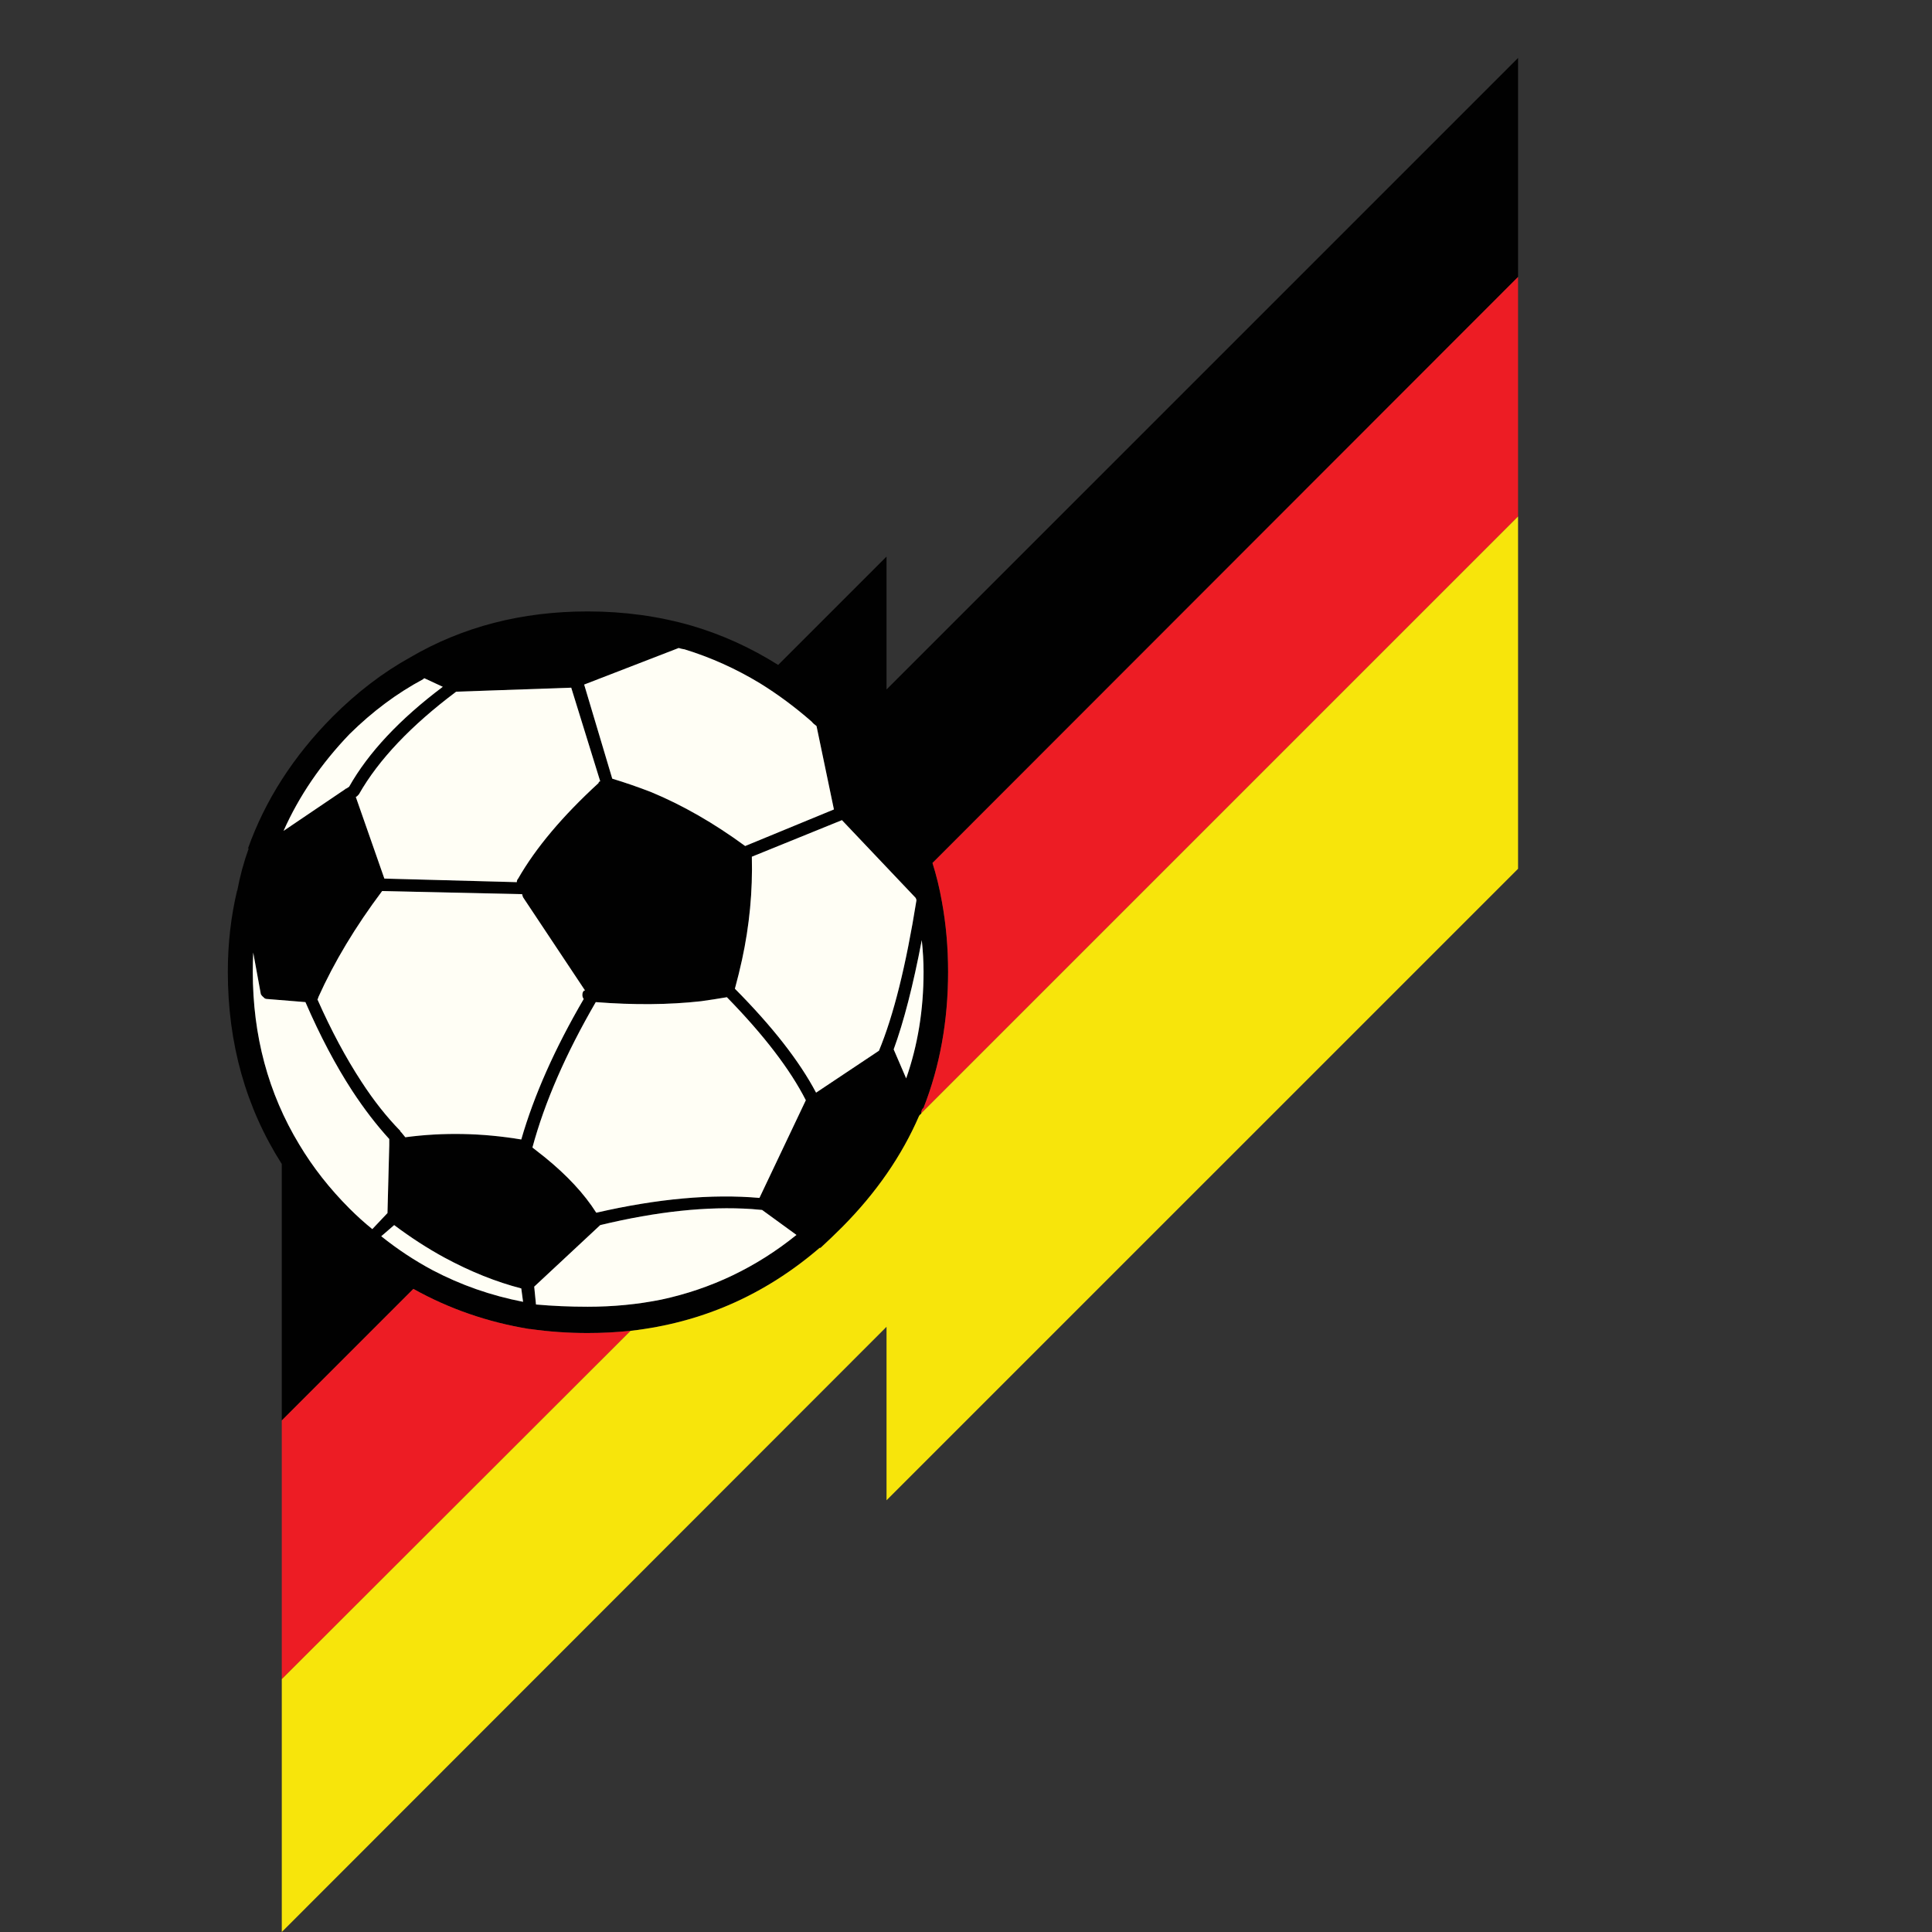 <?xml version="1.0" encoding="utf-8"?>
<!-- Generator: Adobe Illustrator 16.0.0, SVG Export Plug-In . SVG Version: 6.00 Build 0)  -->
<!DOCTYPE svg PUBLIC "-//W3C//DTD SVG 1.1//EN" "http://www.w3.org/Graphics/SVG/1.1/DTD/svg11.dtd">
<svg version="1.1" id="Layer_1" xmlns="http://www.w3.org/2000/svg" xmlns:xlink="http://www.w3.org/1999/xlink" x="0px" y="0px"
	 width="300px" height="300px" viewBox="0 0 300 300" enable-background="new 0 0 300 300" xml:space="preserve">
<rect x="0" y="0" width="300" height="300" fill="#333333" stroke="none"/>
<g>
	<path fill-rule="evenodd" clip-rule="evenodd" fill="#010101" d="M93.202,121.327l-4.501-14.542l-17.868,0.623
		c-7.017,5.262-12.05,10.573-15.096,15.928c-0.185,0.231-0.346,0.37-0.485,0.416l4.432,12.674l20.568,0.555
		c0-0.231,0.07-0.417,0.208-0.555c2.724-4.756,6.879-9.696,12.465-14.82C92.971,121.42,93.063,121.327,93.202,121.327z
		 M129.491,125.69l-2.701-12.949c-0.323-0.232-0.578-0.463-0.762-0.693c-2.586-2.262-5.264-4.248-8.034-5.956
		c-3.738-2.262-7.641-4.017-11.703-5.263c-0.323-0.046-0.624-0.115-0.901-0.208l-14.681,5.678l4.362,14.612
		c1.985,0.601,3.994,1.293,6.026,2.078c4.894,2.031,9.764,4.824,14.612,8.379L129.491,125.69z M235.724,43.002l-90.928,90.999
		c0.599,1.893,1.084,3.878,1.454,5.955c0.646,3.509,0.97,7.156,0.97,10.942c0,7.617-1.27,14.659-3.809,21.122
		c-0.186,0.138-0.3,0.347-0.347,0.623v0.208v0.068c-0.093,0.049-0.208,0.162-0.346,0.346c-2.678,6.188-6.648,11.938-11.913,17.245
		c-1.107,1.107-2.238,2.194-3.393,3.257h-0.139c-8.542,7.34-18.33,11.633-29.364,12.881c-2.169,0.229-4.385,0.346-6.648,0.346
		c-3.047,0-6.024-0.208-8.934-0.625h-0.137c-6.465-1.06-12.466-3.14-18.006-6.232l-20.43,20.431v-39.82
		c-5.586-8.772-8.379-18.721-8.379-29.849c0-4.386,0.484-8.61,1.454-12.673v0.139c0.415-2.263,1.016-4.479,1.8-6.65l-0.138,0.071
		c2.677-7.526,7.063-14.359,13.158-20.5c3.786-3.786,7.802-6.856,12.05-9.211c8.125-4.755,17.313-7.133,27.562-7.133
		c5.633,0,11.012,0.739,16.136,2.215c4.708,1.386,9.188,3.417,13.436,6.094l16.827-16.828v20.637L235.724,9V43.002z M143.41,150.898
		c0-1.569-0.094-3.208-0.277-4.917c-1.339,7.018-2.793,12.673-4.363,16.968l1.939,4.502
		C142.51,162.325,143.41,156.809,143.41,150.898z M130.736,127.353l-13.988,5.678c0.138,5.356-0.369,10.688-1.525,15.997
		c-0.322,1.479-0.692,2.979-1.107,4.501c5.817,5.863,10.019,11.243,12.605,16.137l9.764-6.51c2.262-5.448,4.201-13.227,5.818-23.338
		c0-0.14-0.046-0.277-0.139-0.415L130.736,127.353z M108.853,155.47c-4.986,0.555-10.434,0.601-16.344,0.138
		c-4.664,8.034-7.941,15.559-9.834,22.577c0.646,0.507,1.293,1.017,1.939,1.523c3.462,2.816,6.118,5.678,7.964,8.588h0.069
		c9.464-2.17,17.891-2.934,25.277-2.285l7.202-15.168c-2.447-4.801-6.533-10.135-12.257-15.996
		C111.531,155.077,110.192,155.284,108.853,155.47z M90.639,155.123c-0.138-0.185-0.207-0.392-0.207-0.624
		c0-0.323,0.092-0.554,0.277-0.692h0.138l-9.626-14.474c-0.092-0.23-0.138-0.393-0.138-0.484l-21.746-0.484
		c-4.155,5.54-7.455,11.033-9.904,16.482c0,0.092-0.046,0.208-0.138,0.346c2.124,4.801,4.41,9.071,6.857,12.812
		c1.892,2.909,3.9,5.449,6.024,7.617c0,0.093,0.046,0.163,0.139,0.208c0.138,0.185,0.347,0.439,0.623,0.763
		c5.911-0.785,11.912-0.67,18.005,0.346C82.929,170.059,86.162,162.786,90.639,155.123z M82.952,199.791l0.278,2.77
		c2.586,0.232,5.262,0.348,8.033,0.348c3.971,0,7.78-0.37,11.427-1.108c7.757-1.663,14.751-5.011,20.984-10.041l-5.333-3.878
		c-0.507-0.048-1.039-0.094-1.592-0.14c-6.88-0.461-14.729,0.368-23.546,2.492L82.952,199.791z M61.207,190.233l-2.008,1.732
		c2.539,2.03,5.194,3.785,7.964,5.263c4.385,2.309,9.072,3.948,14.058,4.917l-0.278-2.077c-3.923-1.016-7.893-2.609-11.911-4.778
		C66.4,193.858,63.792,192.174,61.207,190.233z M41.469,155.123c-0.229,0-0.415-0.092-0.553-0.276
		c-0.186-0.139-0.324-0.302-0.415-0.484l-1.178-6.442c-0.046,1.017-0.069,2.01-0.069,2.979c0,9.927,2.401,18.859,7.203,26.801
		c2.124,3.556,4.733,6.878,7.825,9.974c1.155,1.152,2.332,2.215,3.533,3.184l2.354-2.492l0.277-10.526c0-0.093,0-0.162,0-0.209
		v-0.76c-1.984-2.171-3.901-4.665-5.747-7.48c-2.586-3.97-5.01-8.563-7.271-13.781L41.469,155.123z M68.755,106.646l-2.84-1.315
		c-0.091,0-0.162,0.046-0.208,0.139c-4.062,2.17-7.871,5.009-11.427,8.518c-4.431,4.618-7.848,9.626-10.249,15.029l9.626-6.51
		c0-0.046,0.046-0.069,0.138-0.069l0.416-0.277C57.213,116.849,62.061,111.678,68.755,106.646z"/>
	<path fill-rule="evenodd" clip-rule="evenodd" fill="#FFFEF5" d="M129.491,125.69l-13.782,5.678
		c-4.848-3.555-9.718-6.348-14.612-8.379c-2.032-0.785-4.041-1.478-6.026-2.078l-4.362-14.612l14.681-5.678
		c0.277,0.093,0.578,0.162,0.901,0.208c4.062,1.247,7.964,3.001,11.703,5.263c2.77,1.708,5.448,3.694,8.034,5.956
		c0.184,0.23,0.438,0.461,0.762,0.693L129.491,125.69z M93.202,121.327c-0.14,0-0.231,0.093-0.278,0.278
		c-5.586,5.125-9.741,10.064-12.465,14.82c-0.138,0.138-0.208,0.323-0.208,0.555l-20.568-0.555l-4.432-12.674
		c0.139-0.046,0.3-0.184,0.485-0.416c3.046-5.355,8.08-10.666,15.096-15.928l17.868-0.623L93.202,121.327z M90.639,155.123
		c-4.477,7.663-7.709,14.936-9.696,21.814c-6.093-1.016-12.095-1.131-18.005-0.346c-0.276-0.323-0.484-0.578-0.623-0.763
		c-0.093-0.045-0.139-0.115-0.139-0.208c-2.124-2.168-4.132-4.708-6.024-7.617c-2.447-3.74-4.733-8.011-6.857-12.812
		c0.092-0.138,0.138-0.254,0.138-0.346c2.449-5.449,5.749-10.942,9.904-16.482l21.746,0.484c0,0.092,0.046,0.254,0.138,0.484
		l9.626,14.474h-0.138c-0.185,0.139-0.277,0.369-0.277,0.692C90.432,154.731,90.5,154.938,90.639,155.123z M108.853,155.47
		c1.339-0.186,2.678-0.393,4.017-0.623c5.725,5.861,9.81,11.195,12.257,15.996l-7.202,15.168
		c-7.387-0.648-15.813,0.115-25.277,2.285h-0.069c-1.846-2.91-4.501-5.771-7.964-8.588c-0.646-0.507-1.293-1.017-1.939-1.523
		c1.894-7.019,5.171-14.543,9.834-22.577C98.419,156.07,103.867,156.024,108.853,155.47z M130.736,127.353l11.427,12.05
		c0.093,0.138,0.139,0.275,0.139,0.415c-1.617,10.111-3.556,17.89-5.818,23.338l-9.764,6.51
		c-2.586-4.894-6.788-10.273-12.605-16.137c0.415-1.522,0.786-3.022,1.107-4.501c1.156-5.309,1.663-10.641,1.525-15.997
		L130.736,127.353z M143.41,150.898c0,5.91-0.9,11.427-2.701,16.553l-1.939-4.502c1.57-4.295,3.024-9.95,4.363-16.968
		C143.316,147.69,143.41,149.329,143.41,150.898z M68.755,106.646c-6.694,5.033-11.542,10.203-14.543,15.514l-0.416,0.277
		c-0.092,0-0.138,0.022-0.138,0.069l-9.626,6.51c2.401-5.403,5.817-10.411,10.249-15.029c3.556-3.509,7.365-6.348,11.427-8.518
		c0.046-0.092,0.117-0.139,0.208-0.139L68.755,106.646z M41.469,155.123l5.957,0.484c2.262,5.218,4.686,9.812,7.271,13.781
		c1.846,2.815,3.763,5.31,5.747,7.48v0.76c0,0.047,0,0.116,0,0.209l-0.277,10.526l-2.354,2.492
		c-1.201-0.969-2.378-2.031-3.533-3.184c-3.092-3.096-5.701-6.418-7.825-9.974c-4.802-7.941-7.203-16.874-7.203-26.801
		c0-0.969,0.023-1.962,0.069-2.979l1.178,6.442c0.091,0.183,0.229,0.346,0.415,0.484C41.054,155.031,41.239,155.123,41.469,155.123z
		 M61.207,190.233c2.586,1.94,5.193,3.625,7.826,5.057c4.018,2.169,7.987,3.763,11.911,4.778l0.278,2.077
		c-4.985-0.969-9.672-2.608-14.058-4.917c-2.77-1.478-5.425-3.232-7.964-5.263L61.207,190.233z M82.952,199.791l10.25-9.558
		c8.817-2.124,16.666-2.953,23.546-2.492c0.553,0.046,1.084,0.092,1.592,0.14l5.333,3.878c-6.233,5.03-13.227,8.378-20.984,10.041
		c-3.646,0.738-7.456,1.108-11.427,1.108c-2.771,0-5.447-0.115-8.033-0.348L82.952,199.791z"/>
	<path fill-rule="evenodd" clip-rule="evenodd" fill="#ED1C24" d="M43.755,260.734v-40.167l20.43-20.431
		c5.54,3.093,11.541,5.173,18.006,6.232h0.137c2.91,0.417,5.887,0.625,8.934,0.625c2.263,0,4.479-0.117,6.648-0.346L43.755,260.734z
		 M235.724,80.191l-92.66,92.66v-0.208c0.046-0.276,0.161-0.485,0.347-0.623c2.539-6.463,3.809-13.505,3.809-21.122
		c0-3.786-0.323-7.433-0.97-10.942c-0.369-2.077-0.854-4.063-1.454-5.955l90.928-90.999V80.191z"/>
	<path fill-rule="evenodd" clip-rule="evenodd" fill="#F7E50B" d="M143.063,172.852l92.66-92.66v54.71l-98.063,98.061v-26.939
		L43.755,300v-39.266l54.155-54.086c11.034-1.248,20.822-5.541,29.364-12.881h0.139c1.155-1.063,2.285-2.149,3.393-3.257
		c5.264-5.308,9.234-11.057,11.913-17.245c0.138-0.184,0.253-0.297,0.346-0.346V172.852z"/>
</g>
</svg>
